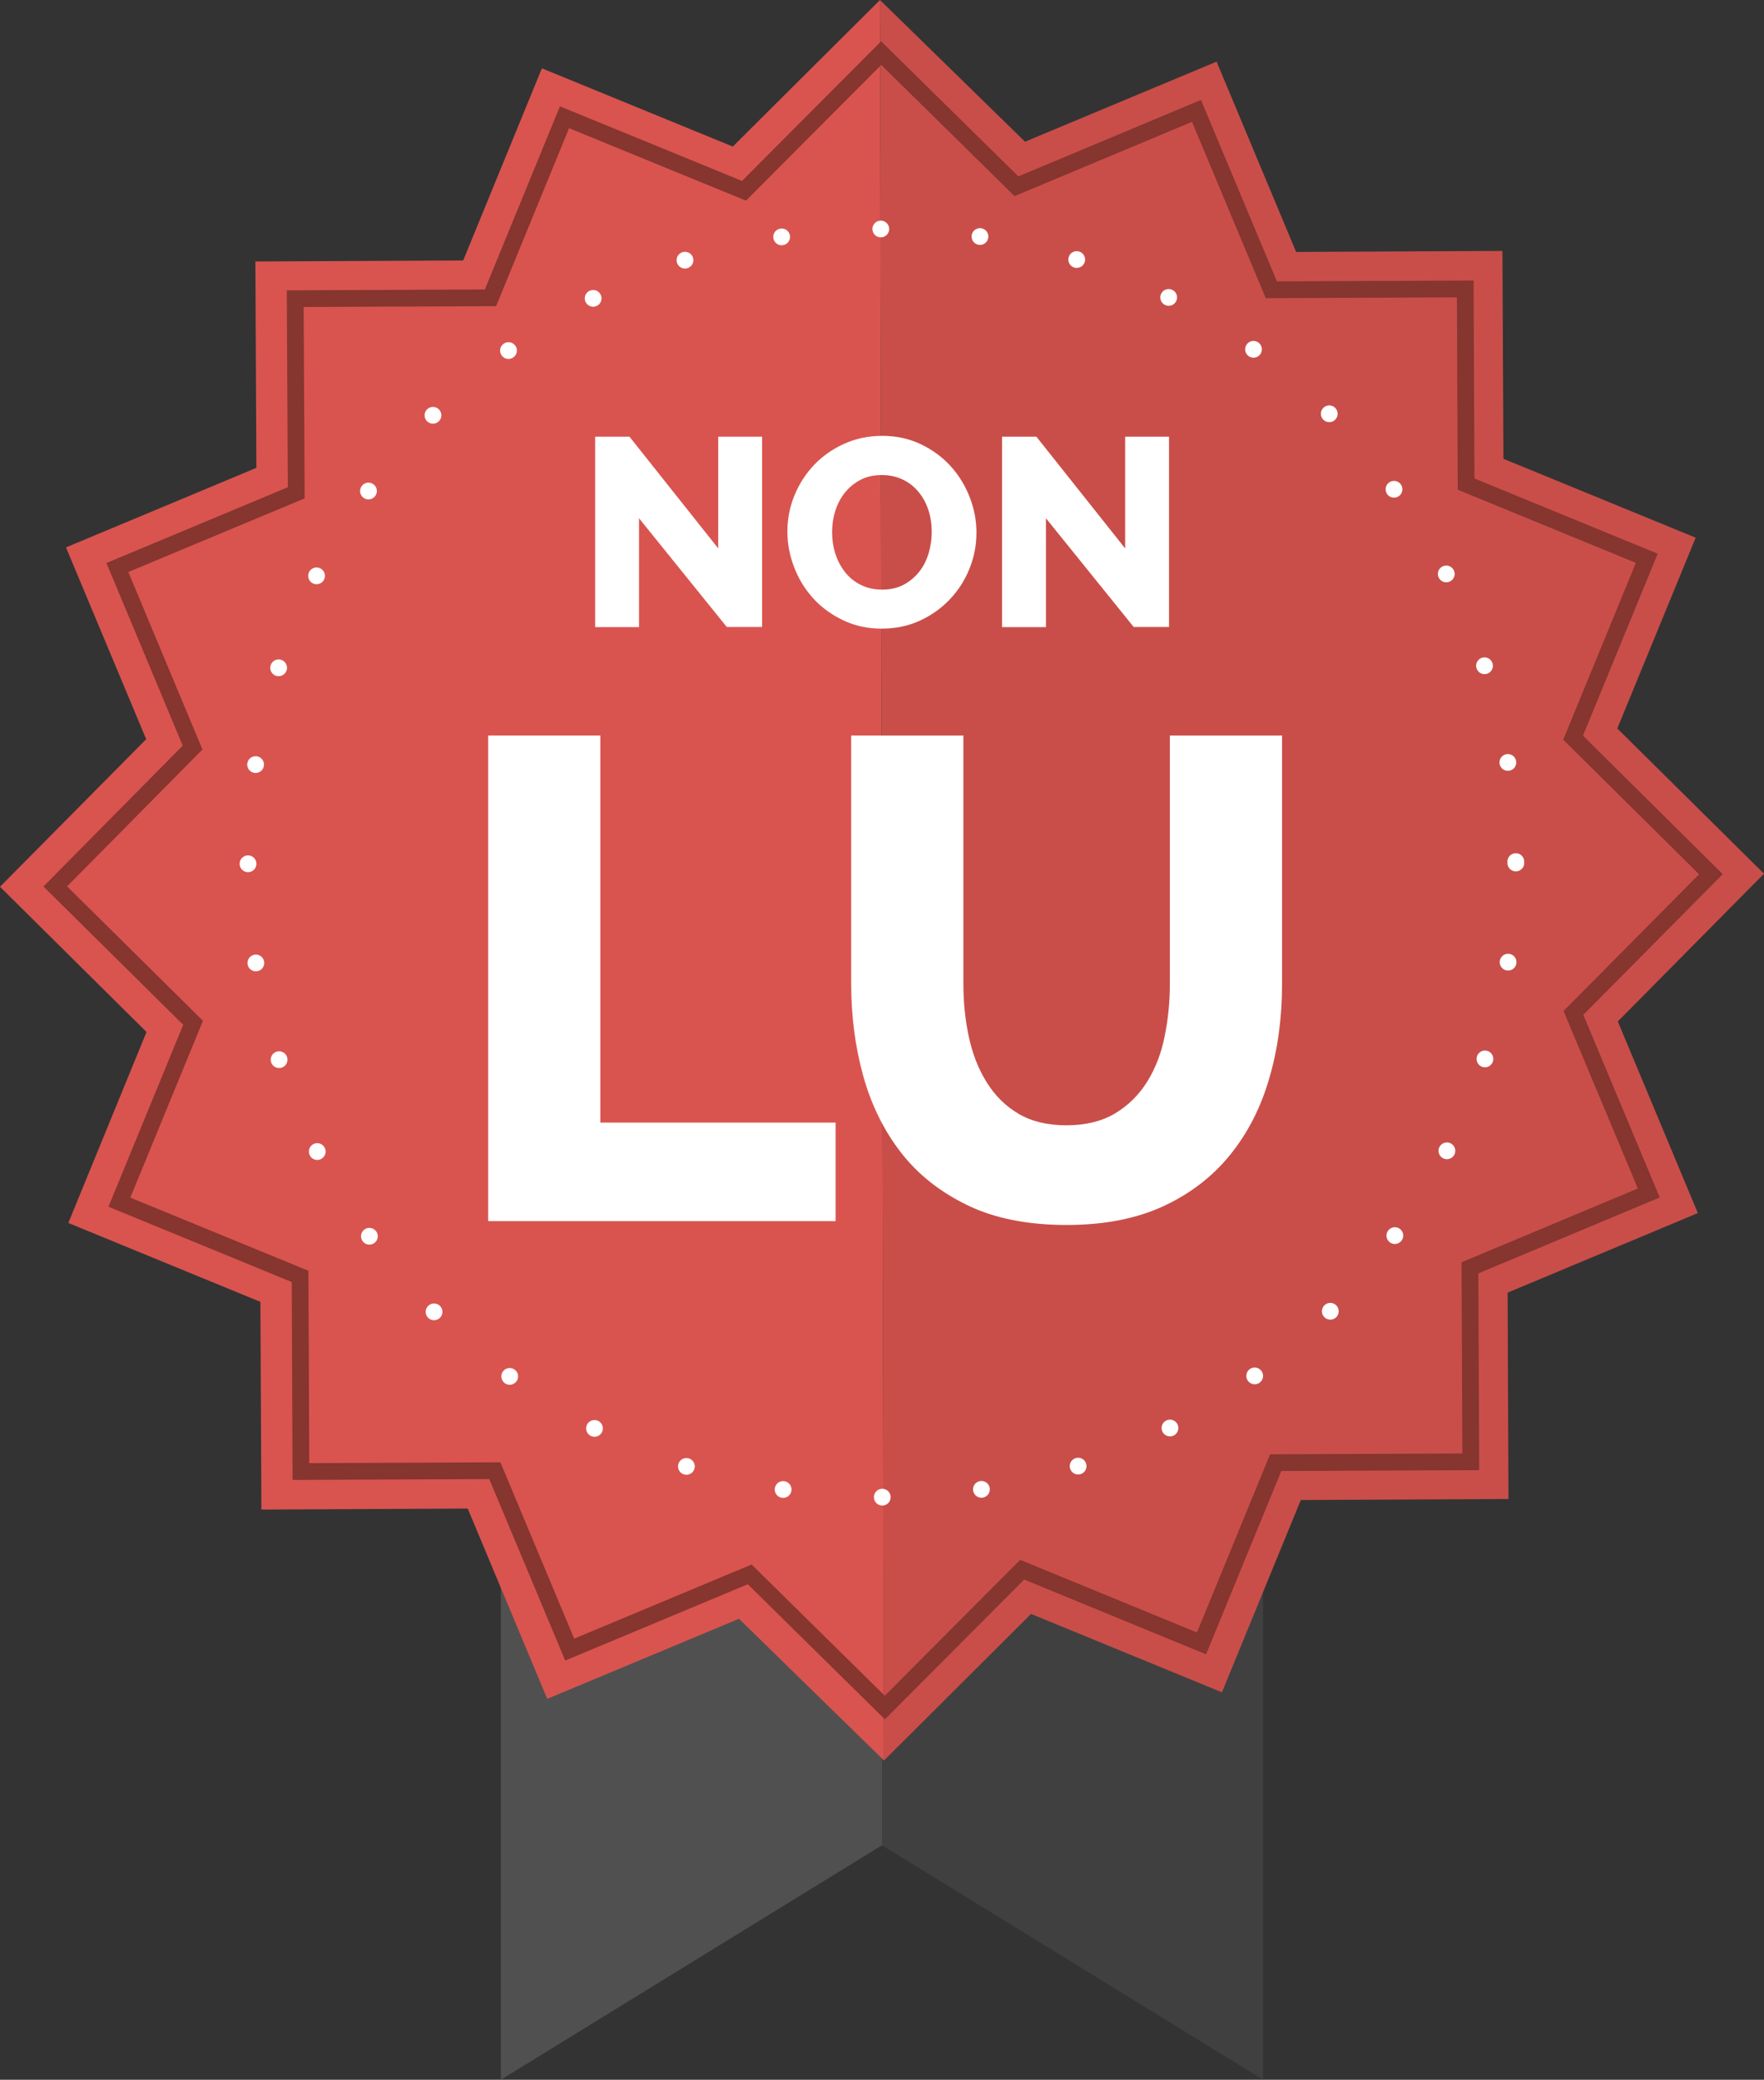 <?xml version="1.0" encoding="utf-8"?>
<!-- Generator: Adobe Illustrator 15.0.0, SVG Export Plug-In . SVG Version: 6.00 Build 0)  -->
<!DOCTYPE svg PUBLIC "-//W3C//DTD SVG 1.1//EN" "http://www.w3.org/Graphics/SVG/1.1/DTD/svg11.dtd">
<svg version="1.1" id="Calque_1" xmlns="http://www.w3.org/2000/svg" xmlns:xlink="http://www.w3.org/1999/xlink" x="0px" y="0px"
	 width="105.34px" height="124.16px" viewBox="0 0 105.34 124.16" enable-background="new 0 0 105.34 124.16" xml:space="preserve">
<rect x="0" y="0" width="105.34" height="124.16" fill="#333333" stroke="none"/>
<g>
	<g>
		<polygon fill="#515050" points="52.67,110.16 29.91,124.16 29.91,91.95 52.67,91.95 		"/>
		<polygon fill="#404040" points="75.43,124.16 52.67,110.16 52.67,91.95 75.43,91.95 		"/>
	</g>
	<g>
		<g>
			<polyline fill="#D9544F" points="52.55,0 43.76,8.75 32.36,4.08 27.66,15.55 15.25,15.61 15.31,27.93 3.94,32.68 8.73,44.13 
				0,52.94 8.75,61.61 4.08,73.01 15.55,77.72 15.61,90.12 27.93,90.06 32.68,101.42 44.13,96.64 52.79,105.1 			"/>
			<polyline fill="#C94E49" points="52.79,105.1 61.57,96.35 72.97,101.03 77.68,89.55 90.08,89.49 90.03,77.17 101.39,72.42 
				96.61,60.98 105.34,52.16 96.58,43.49 101.26,32.1 89.78,27.39 89.72,14.98 77.4,15.04 72.65,3.68 61.21,8.46 52.55,0 			"/>
		</g>
		<g>
			<polygon fill="none" stroke="#86352F" stroke-miterlimit="10" points="52.84,101.94 61.04,93.71 71.75,98.11 76.18,87.32 
				87.83,87.27 87.78,75.69 98.46,71.22 93.96,60.47 102.17,52.19 93.94,44.04 98.34,33.33 87.55,28.9 87.5,17.25 75.92,17.3 
				71.45,6.62 60.7,11.12 52.62,3.17 52.62,3.17 44.43,11.39 33.71,7 29.29,17.78 17.63,17.83 17.69,29.42 7.01,33.88 11.5,44.63 
				3.3,52.92 11.53,61.06 7.13,71.77 17.92,76.2 17.97,87.85 29.55,87.8 34.02,98.48 44.77,93.99 			"/>
		</g>
		<g>
			<path fill="none" stroke="#FFFFFF" stroke-linecap="round" stroke-miterlimit="10" stroke-dasharray="0,5.945" d="M90.52,51.52
				c0,20.91-16.95,37.86-37.86,37.86S14.81,72.43,14.81,51.52c0-20.91,16.94-37.85,37.85-37.85S90.52,30.61,90.52,51.52z"/>
		</g>
	</g>
</g>
<g>
	<g enable-background="new    ">
		<path fill="#FFFFFF" d="M29.15,72.9V43.91h6.7v23.11h14.05v5.88H29.15z"/>
		<path fill="#FFFFFF" d="M63.69,67.18c1.14,0,2.11-0.24,2.9-0.71c0.79-0.48,1.43-1.11,1.92-1.9c0.49-0.79,0.84-1.69,1.04-2.71
			c0.21-1.02,0.31-2.06,0.31-3.12V43.91h6.7v14.82c0,2.02-0.25,3.89-0.76,5.63c-0.5,1.74-1.28,3.27-2.33,4.57s-2.38,2.33-4,3.08
			c-1.62,0.75-3.55,1.12-5.78,1.12c-2.31,0-4.29-0.39-5.92-1.18c-1.63-0.79-2.96-1.84-3.98-3.16c-1.02-1.32-1.77-2.85-2.25-4.59
			c-0.48-1.74-0.71-3.57-0.71-5.47V43.91h6.7v14.82c0,1.12,0.11,2.18,0.33,3.19c0.22,1.01,0.57,1.91,1.06,2.69
			c0.49,0.79,1.12,1.42,1.9,1.88S62.55,67.18,63.69,67.18z"/>
	</g>
	<g enable-background="new    ">
		<path fill="#FFFFFF" d="M38.16,30.94v6.5h-2.62V26.07h2.05l5.3,6.67v-6.67h2.62v11.36h-2.11L38.16,30.94z"/>
		<path fill="#FFFFFF" d="M52.65,37.53c-0.84,0-1.61-0.17-2.3-0.5c-0.69-0.33-1.29-0.76-1.78-1.3c-0.49-0.54-0.87-1.15-1.14-1.85
			s-0.41-1.41-0.41-2.14c0-0.75,0.14-1.47,0.42-2.16c0.28-0.69,0.68-1.3,1.18-1.83c0.51-0.53,1.11-0.95,1.8-1.26
			s1.45-0.47,2.27-0.47c0.84,0,1.61,0.17,2.3,0.5c0.69,0.33,1.29,0.77,1.78,1.31s0.87,1.16,1.14,1.86c0.27,0.69,0.4,1.4,0.4,2.11
			c0,0.75-0.14,1.47-0.42,2.16s-0.67,1.3-1.18,1.83c-0.5,0.53-1.1,0.95-1.79,1.27C54.23,37.37,53.47,37.53,52.65,37.53z
			 M49.69,31.77c0,0.44,0.06,0.86,0.19,1.27c0.13,0.41,0.32,0.78,0.57,1.1s0.56,0.58,0.94,0.77c0.37,0.19,0.8,0.29,1.28,0.29
			c0.5,0,0.94-0.1,1.31-0.3c0.37-0.2,0.68-0.47,0.93-0.79s0.43-0.69,0.55-1.1c0.12-0.41,0.18-0.83,0.18-1.26
			c0-0.44-0.06-0.86-0.19-1.27c-0.13-0.41-0.32-0.77-0.58-1.09s-0.57-0.57-0.94-0.75s-0.79-0.28-1.27-0.28c-0.5,0-0.94,0.1-1.3,0.3
			c-0.37,0.2-0.68,0.46-0.93,0.78c-0.25,0.32-0.44,0.69-0.56,1.1C49.75,30.92,49.69,31.34,49.69,31.77z"/>
		<path fill="#FFFFFF" d="M62.46,30.94v6.5h-2.62V26.07h2.05l5.3,6.67v-6.67h2.62v11.36h-2.11L62.46,30.94z"/>
	</g>
</g>
</svg>
